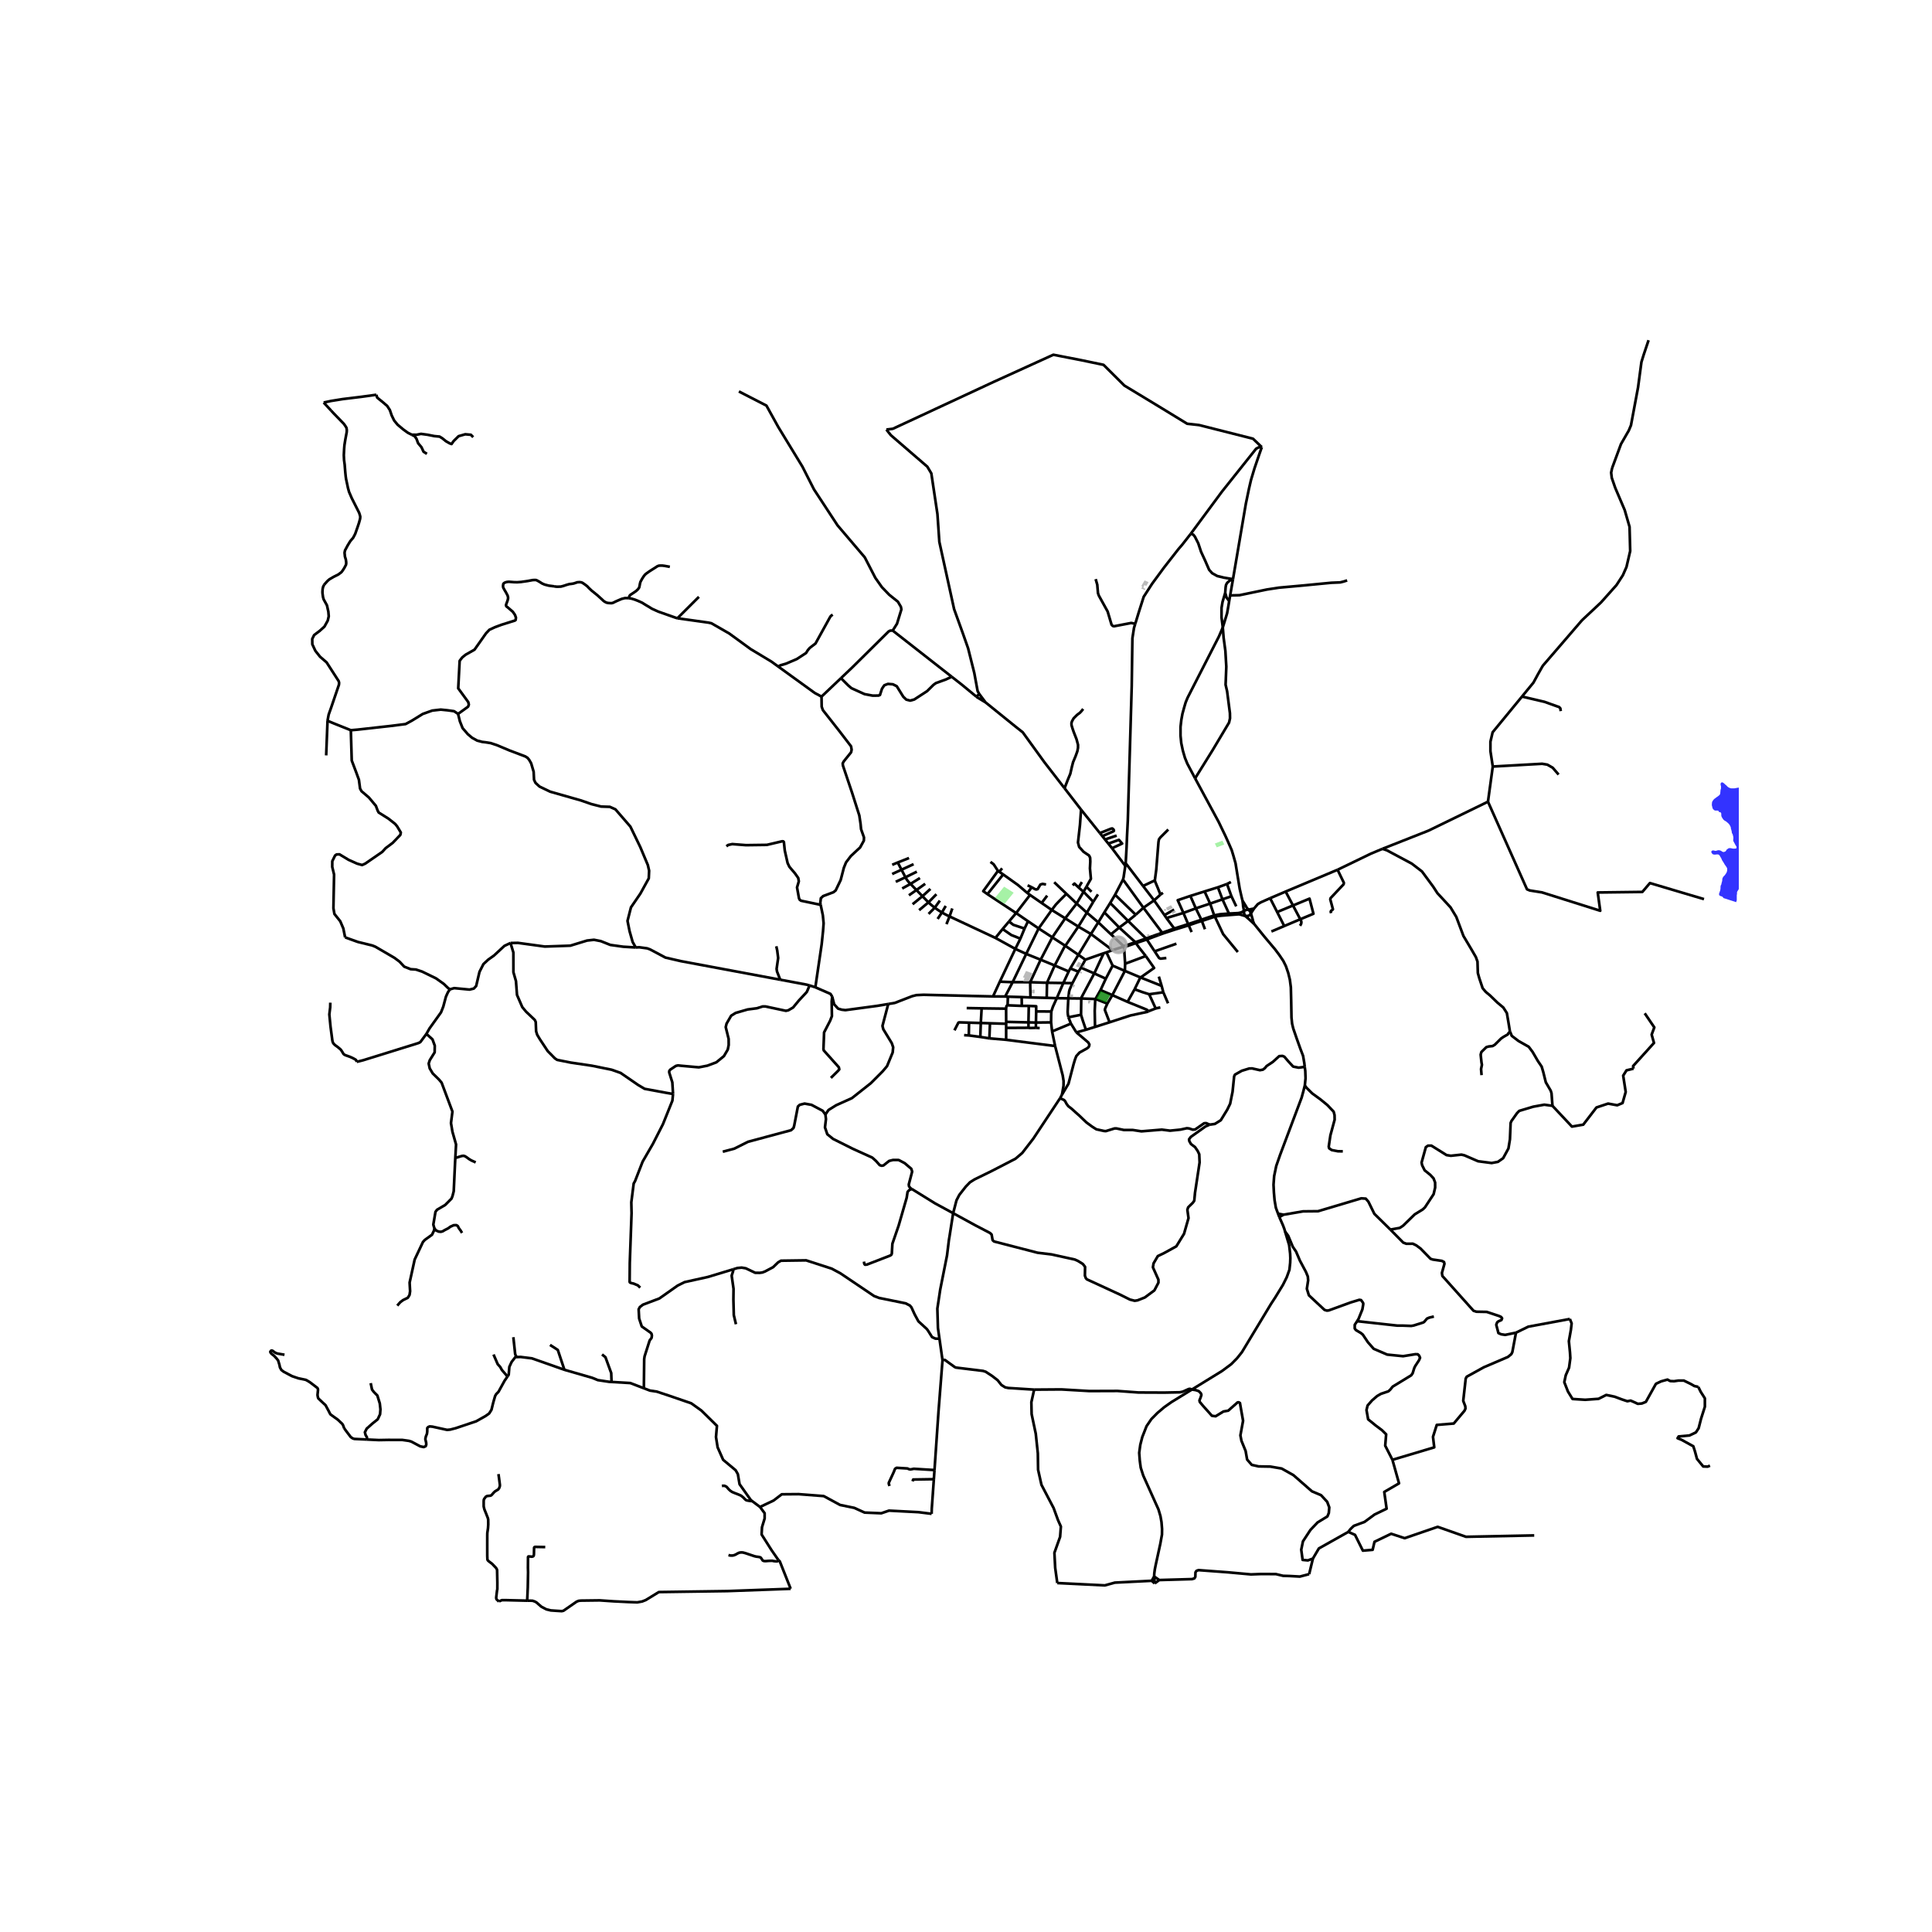 <svg xmlns="http://www.w3.org/2000/svg" xmlns:xlink="http://www.w3.org/1999/xlink" width="960" height="960" viewBox="0 0 720 720"><defs><style>*{stroke-linejoin:round;stroke-linecap:butt}</style></defs><g id="figure_1"><path id="patch_1" d="M0 720h720V0H0z" style="fill:#fff"/><g id="axes_1"><path id="patch_2" d="M90 609.892h558V117.308H90z" style="fill:#fff"/><g id="LineCollection_1"><path d="m476.286 452.289-.804-2.189-.483-2.813-.249-2.84-.146-2.941.234-3.2.776-3.77 1.435-4.128 6.576-17.5 1.45-3.858.6-2.18.6-2.388M486.236 397.598l.205 1.507.099 2.731-.264 2.646M500.43 429.07l-1.833-.03-2.283-.44-.966-.646-.167-.646.617-4.185 1.583-5.843-.034-1.703-.333-1.292-2.35-2.467-2.565-2.1-3.1-2.26-2.1-2.086-.623-.89M476.286 452.289l.475 1.248M476.286 452.289l2.064.393M392.082 384.383l7.03-2.914M392.082 384.383l1.128 5.433M392.082 384.383l-.374-3.368M374.966 387.5l-.005-4.428M374.966 387.5l-6.255-.533M393.21 389.816l-5.382-.678-12.862-1.638M374.973 380.82l8.3.193M374.973 380.82l-.025-4.916M374.973 380.82l.004.71M391.708 381.015l-5.642.063M391.797 376.956l-.053 1.319-.036 2.74M386.066 381.078l-2.793-.065M386.066 381.078l.085-4.152M386.066 381.078l-.025 1.97M374.977 381.53l-.016 1.542M374.977 381.53l-6.045-.181M365.516 381.246l3.416.103M365.516 381.246l.312-5.465M365.516 381.246l-4.39-.13M365.516 381.246l-.182 5.187M374.948 375.904l-9.12-.123M375.504 374.652l-.302.125-.152.287-.102.84M365.828 375.78l-5.576-.099M370.07 371.335l2.534-5.498M370.07 371.335l4.526.038M331.022 374.167l2.43-.407 6.502-2.517 1.525-.389 2.722-.127 18.298.446 7.572.162M374.596 371.373l2.788-5.342M374.596 371.373l1.01.065M372.604 365.837l5.779-12.212M372.604 365.837l4.78.194M380.791 374.858l-.044-3.278M380.791 374.858l2.609.014M380.791 374.858l-5.287-.206M383.4 374.872l-.127 6.141M386.151 376.926l.003-1.93-2.754-.124M386.151 376.926l5.646.03M393.83 371.996l-1.463 3.232-.57 1.728M383.92 366.042l-6.536-.011M383.92 366.042l6.27.208M383.92 366.042l3.903-8.387M383.92 366.042l.098 5.683M384.018 371.725l6.063.142M384.018 371.725l-3.271-.145M390.19 366.25l-.109 5.617M390.19 366.25l2.864-6.451M390.19 366.25l6.081.095M390.081 371.867l3.749.13M380.747 371.58l-5.14-.142M399.112 381.47l2.023 3.275M399.112 381.47l-.952-2.362M401.135 384.745l3.557-.983M395.774 407.947l2.419-4.074 1.925-7.364.495-1.633.486-1.286 1.212-1.34 2.852-1.585.471-.392.223-.362.134-.636-.4-.758-2.205-1.896-2.25-1.876M408.083 382.704l5.425-1.727M408.083 382.704l-3.39 1.058M408.274 372.299l-.125.542-.177 3.88.111 5.983M428.01 376.897l-.415.188-6.256 1.339-7.831 2.553" clip-path="url(#p369d1aaf0b)" style="fill:none;stroke:#000"/><path d="m412.682 374.006-.82 1.826-.11.561 1.756 4.584M395.774 407.947l.575-3.337.017-1.765-.338-2.119-2.818-10.91M408.274 372.299l4.408 1.707M408.274 372.299l-5.32-.187M410.14 368.974l-1.546 2.713-.32.612M399.667 366.396l-3.396-.051M399.667 366.396l2.223-4.273M398.125 372.051l.29-2.452.204-.826 1.048-2.377M393.83 371.996l2.441-5.651M393.83 371.996l4.295.055M398.16 379.108l4.71-.93M398.125 372.051l-.244 5.007.073.947.206 1.103M402.87 378.177l.084-6.065M404.692 383.762l-1.183-3.48-.64-2.105M402.954 372.112l-4.829-.06M407.803 362.767l-4.732 8.868-.117.477M410.14 368.974l4.393 1.882M410.14 368.974l1.966-4.249M414.533 370.856l5.667 2.507M414.533 370.856l4.68-9.035M414.533 370.856l-1.851 3.15M420.2 373.363l2.635-4.69M428.01 376.897l-.582-.594-7.228-2.94M382.443 355.486l-5.06 10.545M382.443 355.486l4.624-9.484M382.443 355.486l5.38 2.17M382.443 355.486l-4.06-1.86M387.823 357.655l4.34-8.336M387.823 357.655l5.23 2.144M383.118 343.317l-4.443-3.045M383.118 343.317l3.95 2.685M383.118 343.317l-1.3 2.733M387.067 346.002l4.889-6.884M387.067 346.002l5.097 3.317M392.164 349.319l4.812 3.134M392.164 349.319l4.81-7.085M378.675 340.272l5.185-6.75M378.675 340.272l-10.683-7.05M378.675 340.272l-2.647 3.133M404.467 357.648l-2.573-1.821M404.467 357.648l-1.61 2.987M404.467 357.648l6.832-2.392M398.27 362.036l.605-1.146M398.27 362.036l-5.216-2.237M396.271 366.345l1.214-2.618.785-1.69M396.976 352.453l-.308.439-3.614 6.907M402.858 360.635l4.945 2.132M402.858 360.635l-.968 1.488M398.875 360.89l3.02-5.063M398.875 360.89l3.015 1.233M401.894 355.827l4.667-7.751M401.894 355.827l-4.918-3.374M401.86 345.32l-4.642 6.862-.242.271M414.643 359.862l4.57 1.959M414.643 359.862l-2.537 4.863M414.643 359.862l-2.298-4.94M407.803 362.767l3.496-7.511M407.803 362.767l4.303 1.958M419.213 361.82l5.774 2.423M419.213 361.82l.081-2.653M419.294 359.167l7.707-2.878M419.294 359.167l-.392-6.27M418.438 352.873l.464.024M414.58 354.096l.456-.144 3.402-1.079M418.438 352.873l.33-.267M414.58 354.096l-8.019-6.02M414.58 354.096l-2.235.826M411.299 355.256l1.046-.334M391.956 339.118l5.018 3.116M391.956 339.118l-3.768-2.605M397.419 333.102l-2.542 2.55-1.391 1.452-1.53 2.014M401.86 345.32l4.701 2.756M401.86 345.32l-4.886-3.086M401.86 345.32l3.177-5.203M401.23 336.722l3.807 3.395M401.23 336.722l-3.811-3.62M401.23 336.722l-4.256 5.512M401.23 336.722l2.577-4.375M405.037 340.117l4.26 3.614M405.037 340.117l2.399-4.048M409.297 343.731l4.713 4.444M409.297 343.731l-2.736 4.345M409.297 343.731l2.264-3.713M414.01 348.175l3.106-2.497M418.768 352.606l-.67-.596-4.088-3.835M413.743 336.507l6.678 6.699M413.743 336.507l-2.182 3.51M413.743 336.507l1.817-3.063M420.421 343.206l6.664 6.537M420.421 343.206l2.824-2.307M420.421 343.206l-3.305 2.472M411.56 340.018l5.556 5.66M417.116 345.678l5.997 5.455M371.91 324.557l.462.314M369.112 321.205l1.187.878 1.61 2.474M367.992 333.221l-1.568-1.11 5.485-7.554M419.509 321.688l6.476 8.492M419.509 321.688l-.142 1.005M423.08 232.462l-.469 1.54-.6 3.885-.249 17.776-1.464 50.186-.278 5.486-.18 4.42-.331 5.933M418.511 327.775l7.614 10.517M418.511 327.775l-2.951 5.67M419.367 322.693l-.647 4.283-.209.799M397.419 333.102l-4.546-4.32M383.86 333.521l4.328 2.992M383.86 333.521l-.986-.714M367.992 333.221l5.86-7.344M373.852 325.877l-1.48-1.006M382.874 332.807l-3.534-3.012-5.488-3.918M423.34 351.462l-.227-.329M423.34 351.462l4.038-1.345M427.001 356.29l-2.694-3.415-.968-1.413" clip-path="url(#p369d1aaf0b)" style="fill:none;stroke:#000"/><path d="m418.902 352.897.92-.23 3.517-1.205M427.378 350.117l2.925 4.413M427.378 350.117l-.293-.374M427.378 350.117l2.513-.933M424.987 364.243l-2.152 4.43M424.987 364.243l7.92 3.165M427.001 356.29l3.1 4.436-4.615 3.266-.499.251M437.856 346.423l-.244-.386M437.856 346.423l5.14-1.585M433.332 347.907l1.505-.494 3.019-.99M426.125 338.292l6.98 9.303M426.125 338.292l3.97-2.753M426.125 338.292l-2.88 2.607M433.332 347.907l-.228-.312M433.332 347.907l-1.497.556M430.095 335.539l2.368-2.132M430.095 335.539l-4.11-5.36M430.095 335.539l3.866 5.493M434.71 342.132l-.749-1.1M434.71 342.132l2.902 3.905M434.71 342.132l6.317-1.914M450.979 336.745l-2.068-4.531M450.979 336.745l1.519 4.406M450.979 336.745l4.598-1.583M450.979 336.745l-5.335 1.775M447.899 343.22l-.182-.476M447.899 343.22l1.156 3.086M447.899 343.22l4.846-1.61M444.627 344.276l1.89-.651 1.382-.404M445.644 338.52l-2.034-4.636M445.644 338.52l2.073 4.224M445.644 338.52l-4.617 1.698M442.996 344.838l-.204-.454M442.996 344.838l1.087 2.524M442.996 344.838l1.63-.562M441.027 340.218l1.765 4.166M443.61 333.884l-4.705 1.593 2.122 4.74M486.236 397.598l-.17-1.5-.45-2.612-1.024-2.684-1.377-3.858-1.245-3.614-.439-1.807-.234-2.297-.103-5.77-.132-5.497-.366-2.852-.6-2.478-.879-2.569-.966-1.948-1.494-2.22-1.597-2.13-3.925-4.659-3.835-4.757M467.4 344.346l-.41-.974-.17-.77-.213-.722-.187-.69-.245-.8" clip-path="url(#p369d1aaf0b)" style="fill:none;stroke:#000"/><path d="m464.094 341.382 1.078.932 2.228 2.032M458.115 341l-.115-.54M458.115 341l3.304-.247.358-.009.326.06 1.442.418.549.16M452.745 341.61l1.13-.217 1.227-.145 3.013-.248M452.745 341.61l-.247-.46M461.299 354.79l-5.46-6.651-3.094-6.528M455.577 335.162 458 340.46M455.577 335.162l3.34-1.154M455.577 335.162l-1.693-4.487M445.383 290.068l8.803 16.295 2.492 5.169 1.098 2.439 1.245 2.852.685 2.267.736 2.6.805 4.955.754 4.572.65 2.85.388 1.555M463.039 335.622l.2 1.476.04.675.113.507.088.495.035.385.054.4M465.219 338.988l-.498-.605-.234-.335-.25-.478-.464-.747-.734-1.201M453.884 330.675l3.385-1.241M453.884 330.675l-4.973 1.539M448.911 332.214l-5.3 1.67M464.094 341.382l.397-.023.509-.017.432-.128.235-.147.155-.189.176-.244.177-.245" clip-path="url(#p369d1aaf0b)" style="fill:none;stroke:#000"/><path d="m463.569 339.56.044.44.022.404.094.283.138.286.227.409M375.607 371.438l-.103 3.214M455.701 233.822l-1.425 3.338-11.682 22.83-.73 1.76-.589 2.002-.606 2.23-.418 2.286-.303 2.646v3.22l.276 2.811.588 2.78.775 2.67.873 2.153 2.923 5.52" clip-path="url(#p369d1aaf0b)" style="fill:none;stroke:#000"/><path d="m455.701 233.822.307 3.879.65 4.832.35 5.919-.2 5.14-.067 1.571.567 2.468 1.049 8.136.033 1.924-.35 1.586-6.165 10.339-6.492 10.452M473.343 334.731l-3.456 1.536-1.147.673-1.395 1.646M467.345 338.586l-.718.146-.437.092-.442.085-.53.079M467.345 338.586l-1.17 1.803M465.219 338.988l-.726.121-.319.08-.342.135-.156.122-.107.114M466.175 340.39l-.141-.43-.186-.302-.187-.232-.442-.438M463.569 339.56l-1.028.461-.427.124-.705.136-3.41.178M458 340.46l-2.511.177-.795.073-1.252.23-.944.21M452.498 341.15l-4.78 1.594M447.717 342.744l-1.296.447-1.982.652M442.792 344.384l-5.18 1.653M442.792 344.384l1.647-.541M437.612 346.037l-2.869.991-1.639.567M433.104 347.595l-1.443.515M427.085 349.743l-.808.283-3.164 1.107M427.085 349.743l2.645-.944M423.113 351.133l-3.393 1.153-.952.32M418.768 352.606l.134.291M444.188 517.833l11.23-6.906 3.457-2.568 2.123-2.155 1.83-2.296 10.853-17.994 1.567-2.394 2.87-4.696 1.406-2.826 1.011-2.8.275-2.577.062-1.727-.071-1.657-.383-3.258-1.515-5.024M476.761 453.537l1.357 3.08.545 1.451.24.887" clip-path="url(#p369d1aaf0b)" style="fill:none;stroke:#000"/><path d="m505.76 492.365.533-.878 1.424-3.516.331-1.927-.013-.35-.18-.345-.626-.84-.641-.105-3.2.968-8.18 2.975-.712.079-.891-.267-5.817-5.431-.76-2.439.482-3.152-.125-1.429-.702-1.698-2.249-4.214-1.42-3.346-1.23-1.822-1.699-4.081-1.182-1.592M419.367 322.693l-4.948-6.583M402.884 301.731l-6.165-7.986M404.874 330.46l1.672-2.953-.352-3.885.127-2.543-.063-1.445-.4-.814-.256-.172-1.795-1.208-.967-1.098-.662-.705-.446-1.649.742-6.564.41-5.693" clip-path="url(#p369d1aaf0b)" style="fill:none;stroke:#000"/><path d="m409.895 310.472-1.605-2.002-.663-.826-4.344-5.415-.399-.498M403.807 332.347l1.067-1.887M403.807 332.347l3.629 3.722M401.98 330.745l.132.125 1.695 1.477M407.436 336.069l1.743-2.763M401.98 330.745l-1.56-1.462-.688.658M378.383 353.625l1.887-3.815M378.383 353.625l-7.414-4.089M370.969 349.536l2.68-3.316M370.969 349.536l-17.102-8.003M373.65 346.22l2.378-2.815M380.27 349.81l-3.419-1.37-3.202-2.22M380.27 349.81l1.548-3.76M432.906 367.408l.63 2.388M432.906 367.408l-1.042-3.463M348.021 551.25l-.774 10.944-.059 1.96M283.24 561.607l5.054-2.406 3.046-2.322 6.27-.052 9.374.722 6.094 3.304 5.273 1.084 3.867 1.755 6.21.258 2.871-.981 10.957.568 4.932.617M351.247 506.905l-1.133-7.985M385.398 517.874l-9.657-.614-1.15-.244-1.398-.879-1.397-1.763-2.116-1.636-2.332-1.521-1.003-.323-10.094-1.237-.442-.193-2.62-1.883-.966-.727-.366-.078-.61.13M348.262 547.843l.01-.151 1.482-21.674 1.493-19.113M395.063 409.263l-9.958 15.042-4.16 5.39-2.513 2.135-8.976 4.634-6.26 3.06-1.706 1.076-1.592 1.648-2.391 3.053-1.057 2.043-1.238 4.78M350.114 498.92l-.573-4.047-.214-7.207 1.067-7.08 2.537-12.736.709-5.803.217-1.263 1.355-8.66M450.79 419.135l-1.51.645-5.491 3.91-.66.89.088.665.615 1.09 1.524 1.162.99 1.446.577 1.213.135 3.05-1.707 11.28-.288 2.988-.513.735-1.757 1.716-.293.942.424 3.084-1.669 5.846-2.874 4.682-4.553 2.507-2.347 1.128-1.584 2.711-.241 1.475 2.05 4.581.015 1.123-1.52 2.895-3.557 2.631-2.7 1.068-1.077.162-1.755-.44-3.714-1.855-12.377-5.703-.38-.461-.331-.918.07-3.258-.836-1.076-1.795-1.118-1.202-.535-8.685-1.91-5.192-.626-16.218-4.199-.534-.477-.38-2.13-.587-.554-5.469-2.855-8.27-4.52" clip-path="url(#p369d1aaf0b)" style="fill:none;stroke:#000"/><path d="m339.778 443.085 8.74 5.409 6.694 3.63M395.063 409.263l.711-1.316M450.79 419.135l-1.055-.48-.285-.102-.711.053-3.354 2.323-.893.065-1.346-.45-.851-.086-2.42.525-3.848.385-3.052-.385-7.596.63-3.287-.504h-3.272l-2.703-.564-.755-.004-3.237.988-.68-.045-2.868-.626-1.493-.94-2.142-1.57-1.059-1-1.716-1.64-1.058-.93-1.666-1.514-1.318-1.02-.63-.826-.542-1.026-.403-.439-1.487-.69" clip-path="url(#p369d1aaf0b)" style="fill:none;stroke:#000"/><path d="m486.236 397.598-2.289.29-2.035-.409-1.85-2.005-1.403-1.659-.732-.303-1.208.081-2.347 2.132-2.365 1.575-.62.767-.753.568-1.099.188-2.916-.654-1.06.028-2.781.85-2.56 1.441-.29.657-.591 5.741-.898 4.445-1.067 2.194-2.418 3.948-2.206 1.38-1.959.282M429.213 589.113l-13.731.684-3.757 1.027-17.705-.874M385.398 517.874l-1.039 4.69.097 4.423 1.544 7.312.772 7.311.096 6.122 1.255 5.612 4.536 8.672 1.64 4.506 1.063 2.38-.29 3.826-2.123 5.951.29 5.611.781 5.66M429.213 589.113l1.092.988M429.213 589.113l.893-1.61M430.305 590.101l-.2-2.598M430.305 590.101l1.726-1.268M430.106 587.503l1.925 1.33M444.188 517.833l-7.633 4.693-2.636 1.858-2.548 2.155-2.292 2.315-1.8 2.645-.756 1.943-.82 2.077-.747 2.903-.41 3.006.22 2.916.351 2.62.938 2.941 4.361 9.706 1.3 2.88.749 2.523.387 2.209.205 2.552-.025 2.114-.617 3.42-1.706 7.821-.34 1.718-.2 1.48-.063 1.175M487.88 586.64l-3.46.9-3.854-.208-2.386-.07-2.7-.646-5.532-.023-3.749.139-8.651-.786-10.906-.808-.76.277-.367.554-.052 1.686-.368.578-.864.253-12.2.347M487.88 586.64l1.405-5.808M415.56 333.444l7.685 7.455M589.568 231.146l7.059-6.61 5.8-6.506 2.372-3.666 1.347-3.072 1.377-5.939-.234-9.01-1.816-6.275-3.52-8.256-1.29-3.718-.233-1.963.356-1.684M614.376 126.78l-1.845 5.5-.82 2.66-1.26 9.451-2.635 14.099-.82 1.962-2.9 5.035-3.31 8.96M567.201 259.584l4.265-5.19 1.782-3.285 1.718-3.014 14.602-16.95M556.316 285.666l-1.794 13.106M567.201 259.584l-10.941 13.314-.82 3.511v3.511l.876 5.746M580.843 288.662l-2.199-2.555-2-1.145-1.932-.324-18.396 1.028M515.206 316.326l17.152-6.77 22.164-10.784" clip-path="url(#p369d1aaf0b)" style="fill:none;stroke:#000"/><path d="m635.026 335.08-20.152-5.989-2.812 3.304-16.637.206.938 6.815-21.701-6.845-4.55-.72-1.049-.44-14.541-32.639M498.472 324.134l12.37-5.975 4.364-1.833" clip-path="url(#p369d1aaf0b)" style="fill:none;stroke:#000"/><path d="m562.775 384.468-.094-.24-.566-3.465-.55-3.215-1.317-2.07-2.199-1.836-2.8-2.702-1.549-1.292-1.166-1.38-1.25-3.744-.533-1.91-.133-4.258-.6-1.674-1.7-2.937-2.933-4.934-2.665-7.106-2.166-3.583-4.866-5.257-1.566-2.409-4.2-5.698-3.815-2.922-9.198-4.92-1.703-.59M443.787 198.893l11.582-15.658 12.759-16.02.973-.505 1.136-.072M330.324 160.086l2.406-.294 37.627-17.494 22.193-10.096 10.313 2.007 8.393 1.755 7.754 7.713 12.732 7.713 10.669 6.521 4.48.502 20.06 5.079 3.286 3.146" clip-path="url(#p369d1aaf0b)" style="fill:none;stroke:#000"/><path d="m459.497 215.838 4.787-28.073 1.183-5.696.744-3.195 1.302-4.348 1.896-5.546.828-2.342M364.95 258.64l-.614-1.076-1.25-6.78-2.296-9.163-1.996-5.679-3.226-8.93-5.5-25.068-.71-10.346-2.277-15.173-1.494-2.509-13.585-11.725-1.678-2.105M367.282 261.755l-2.331-3.116M396.719 293.745l-7.501-9.684-8.066-11.146-2.774-2.195-11.096-8.965M363.847 259.606l.333.275 3.102 1.874M303.853 367.938l5.642 2.453.64 1.013M331.022 374.167l-4.102.686-11.849 1.591-1.362-.154-1.373-.402-1.461-1.586-.74-2.898" clip-path="url(#p369d1aaf0b)" style="fill:none;stroke:#000"/><path d="m309.644 401.701 2.6-2.555.532-.616-.166-.793-5.615-6.27-.117-.499.2-5.213.033-.998 2.266-4.39.65-1.689-.083-5.462.192-1.812M303.853 367.938l-2.138-.695M305.84 337.204l.813 3.916.286 2.966-.222 2.981-.51 4.881-2.354 15.99M359.293 385.773l1.755.094M365.334 386.433l-4.286-.566M365.334 386.433l3.377.534M368.932 381.349l-.221 5.618M374.961 383.072l8.336-.047M387.467 383.143l-1.426-.094M167.652 368.7l1.611-.451 5.726.542 1.597-.387.864-.942 1.245-5.292 1.464-2.878 1.787-1.665 2.124-1.51 3.924-3.626 2.256-1.059M236.924 353.097l-4.671-.284-4.804-.67-3.56-1.42-2.533-.49-2.577.283-6.24 1.91-9.518.323-10.018-1.368-2.753.051" clip-path="url(#p369d1aaf0b)" style="fill:none;stroke:#000"/><path d="m250.823 407.688-2.417-.404-8.172-1.512-2.373-1.4-6.59-4.53-3.354-1.187-7.395-1.497-7.836-1.162-5.038-1.006-.82-.53-2.695-2.722-2.914-4.401-1.025-1.704-.403-1.307-.139-3.442-.337-.761-3.288-3.124-1.39-1.684-1.963-4.536-.389-5.15-.951-3.317-.015-7.343-1.07-3.537M238.595 479.868l-.883-.852-1.583-.66-.733-.162-.587-.195-.163-.246.057-7.142.665-18.474-.095-4.074.887-7.005.507-.893 2.819-7.256 3.845-6.65 3.742-7.343 3.515-8.762.235-2.466" clip-path="url(#p369d1aaf0b)" style="fill:none;stroke:#000"/><path d="m301.715 367.243-1.04 2.426-3.002 3.24-2.123 2.568-1.758 1.02-.908.205-7.63-1.626-1.047.003-2.122.672-3.466.448-4.466 1.29-1.685 1.046-1.698 2.942-.312 1.297 1.08 4.392.022 2.274-.337 1.69-1.434 2.453-2.843 2.319-3.324 1.243-3.2.62-6.525-.58-1.241-.137-.794.194-2.079 1.387-.38.508-.001.563 1.157 3.678.264 4.31M290.763 365.11l9.781 1.829 1.171.304M444.188 517.833l-.663-.242-.264.006-.341.079-2.126.958-1.072.23-5.787.114-9.673-.039-7.815-.57-10.45.037-10.494-.609-10.105.077M489.285 580.832l-1.89.686-1.944-.19-.518-3.804.648-3.12 2.764-4.222 2.677-2.815 3.67-2.244.519-1.294.172-2.054-.777-2.092-2.288-2.473-3.412-1.445-6.866-6.01-4.404-2.474-4.19-.723-4.403-.075-2.548-.571-1.728-1.978-.561-3.196-1.555-3.804-.388-2.017.993-5.44-1.166-6.62-.464-.275-.428.051-3.47 3.078-1.77.304-2.936 1.788-1.382-.19-3.368-3.766-1.151-1.383-.125-.58.44-1.106.292-.955-.19-.568-.778-.81-1.137-.385-1.435-.227M502.487 570.889l-10.984 6.167-2.218 3.776M608.775 398.244l-.168-.957 7.79-8.62-.878-3.098.996-2.685-3.573-5.265M578.554 412.102l7.264 7.743 4.218-.723 4.92-6.4 4.336-1.446 3.398.62 1.991-.827 1.172-4.13-.937-6.09 1.23-1.962 2.629-.643M502.487 570.889l2.49 1.11 2.929 5.883 3.632-.31.703-2.993 6.21-2.993 5.037 1.65 12.302-4.23 10.545 3.715 25.424-.516M578.554 412.102l-3.046-.413-4.1.74-5.23 1.563-.863.897-2.068 2.919-.285.706-.25 6.07-.56 3.417-1.97 3.617-1.942 1.366-2.353.44-5.043-.66-5.088-2.202-1.113-.263-3.957.424-1.603-.251-5.65-3.533-1.265.015-.802.566-1.586 5.731.214 1.005.927 1.884 2.12 1.712 1.195 1.287.588 1.547.017 1.876-.574 2.473-3.24 4.93-.801.747-3.012 1.86-4.34 4.224-1.21.8-3.507.64M564.964 496.65l-4.016.82-1.52-.227-1.01-.448-.806-3.088.337-.903.395-.335 1.186-.53.25-.632-.347-.51-.73-.345-4.636-1.545-3.874-.073-1.046-.34-11.614-12.98-.176-1.123.952-3.42-.175-.67-.806-.413-3.36-.492-.843-.283-3.742-3.832-1.604-1.18-1.267-.607-2.416.02-1.165-.44-4.774-4.838" clip-path="url(#p369d1aaf0b)" style="fill:none;stroke:#000"/><path d="m478.35 452.682 7.266-1.247 5.565-.052 16.139-4.8 1.655.116.981 1.123 2.226 4.542 5.975 5.872M562.775 384.468l.606 1.552 2.52 1.93 3.812 2.152 1.433 1.909 1.966 3.377 1.433 2.129.633 2.187.9 3.642 1.833 3.127.3.998.343 4.63M476.761 453.537l1.59-.855M518.919 544.028l2.46 8.773-5.506 3.2.878 6.244-4.481 2.168-3.75 2.76-3.983 1.471-.879.826-.497.516-.674.903" clip-path="url(#p369d1aaf0b)" style="fill:none;stroke:#000"/><path d="m505.76 492.365-.884 1.344-.008 1.382.445.596 1.831 1.08.722.589 1.927 2.869 2.144 2.438 5.034 2.154 5.917.593 4.55-.735.898.013.527.49.351.826-.393.927-1.393 2.131-.366.735-.614 1.984-.533.758-6.908 4.213-.944 1.167-.659.594-2.762.923-1.42.825-1.912 1.638-1.649 1.9-.41 1.688.611 3.451 2.837 2.316 2.283 1.707 1.593 1.57-.35 4.233 2.694 5.264" clip-path="url(#p369d1aaf0b)" style="fill:none;stroke:#000"/><path d="m564.964 496.65-1.36 7.233-.392.778-1.248 1.028-9 3.854-6.375 3.525-.36.698-.927 8.29.766 2.01.071.87-.374.81-4 4.76-6.326.516-1.406 4.439.469 3.922-15.583 4.645M585.039 491.54l-15.475 2.868-4.6 2.241M122.061 268.607l-.505 12.904M120.832 217.911l-.4.72-.201.903-.066 1.085.04.638.117.833.066.468.242.826 1.218 2.209.52 2.358.148 1.723-.367 1.595-1.237 2.246-1.743 1.575-2.101 1.58-.704 1.447.03 1.988 1.132 2.439 1.745 2.198 2.439 2.1 4.525 7.018.14.619-.065.717-2.91 8.544-.914 2.569-.425 2.298" clip-path="url(#p369d1aaf0b)" style="fill:none;stroke:#000"/><path d="m130.746 272.13-5.997-2.4-.725-.297-1.963-.826M170.713 266.05l-1.494-1.006-2.416-.336-2.548-.258-3.164.361-3.53 1.253-4.071 2.504-2.328 1.265-5.493.697-12.507 1.394-2.416.207" clip-path="url(#p369d1aaf0b)" style="fill:none;stroke:#000"/><path d="m128.615 349.329-.666-3.318-1.143-2.684-2.175-2.717-.375-2.152.243-12.555-.68-2.833.015-2.13 1.04-2.123.549-.387 1.084-.052 3.386 2.043 3.211 1.442 1.853.504 1.15-.517 6.333-4.362 1.262-1.388 2.62-1.968 2.87-2.988.183-.89-1.37-2.292-.717-.884-2.524-1.995-3.649-2.29-.381-.736-.659-1.755-2.6-3.098-2.753-2.356-.534-.98-.432-3.286-1.018-2.788-1.655-4.375-.337-11.288M236.924 353.097l-1.152-2.034-1.154-4.066-.76-3.812 1.285-5.037 3.518-5.146 3.12-5.668.127-2.86-.478-2.104-2.801-6.666-3.696-7.651-5.58-6.441-2.08-.93-3.237-.103-3.573-.903-3.961-1.379-11.475-3.268-3.97-1.91-1.478-1.356-.557-1.174-.144-2.97-.928-3.151-.759-1.327-.63-.742-.79-.497-5.843-2.207-4.76-2-2.285-.763-1.874-.297-1.333-.154-1.831-.478-1.918-1.059-1.597-1.355-1.933-2.246-1.01-2.556-.674-2.736M206.499 218.508l-2.003-.261-1.475-.375-.978-.42-.985-.622-.593-.343-.539-.27-.252-.065-.443-.01-.758.042-1.83.342-2.432.35-1.494.109-1.17-.032-1.872-.143-.633.045-.58.136-.468.207-.402.329-.066.326-.066.539.073.574.506.93.468.78.615 1.156.161.465.074.503-.045.426-.168.607-.377 1.049-.165.458-.022.294.11.332.476.345 1.955 1.692.791 1.142.366 1.026-.11.872-.241.206-5.053 1.588-2.358.878-2.123.974-1.296 1.375-4.262 6.054-3.31 1.872-1.274 1.033-.952 1.252-.531 10.251 3.738 5.123.22.942-.293.775-3.72 2.685M290.763 365.11l-37.014-6.919-5.767-1.332-5.72-3.043-1.09-.396-2.93-.4-1.318.077M167.652 368.7l-.707-.526-1.567-1.506-2.866-2.046-5.214-2.542-2.3-.762-1.962-.128-2.387-.943-1.772-1.884-1.89-1.407-7.058-4.117-1.26-.503-5.341-1.31-4.713-1.697M158.909 385.298l1.171-2.052 4.277-5.976.835-2.116.996-3.717.717-1.6.747-1.136M132.933 395.719l2.412-.6 20.591-6.401.718-.362 2.255-3.058" clip-path="url(#p369d1aaf0b)" style="fill:none;stroke:#000"/><path d="m169.698 431.272.258-4.77-1.348-4.75-.539-3.23.54-4.274-4.032-10.767-.997-1.187-2.328-2.271-1.106-1.865-.388-1.8.41-1.265 1.816-2.916.045-2.478-.85-2.35-2.27-2.051M148.042 486.572l1.113-1.265 1.01-.774 1.831-.903.63-1.058.205-1.368-.179-3.215 1.887-8.597 3.081-6.537.689-.761 2.694-1.949.762-1.613.117-.748M169.698 431.272l-.12 2.213-.485 10.45-.46 1.81-.38.954-2.33 2.349-3.045 1.793-.586.775-.806 4.748.396 1.42" clip-path="url(#p369d1aaf0b)" style="fill:none;stroke:#000"/><path d="m172.18 459.484-.518-.897-.683-.91-.365-.764-.577-.348-.973.04-1.246.563-.79.589-1.383.71-.658.4-.68.189-.814-.072-.948-.41-.663-.79M306.16 259.608l7.239-6.874M305.84 337.204l-.142-.684.213-1.776.85-.8 3.859-1.445.812-.665 1.867-3.892 1.185-4.55.807-2.006 1.803-2.371 3.44-3.192 1.399-2.55.044-1.193L320.89 309l-.168-1.88-.48-3.212-2.696-8.467-3.401-10.11-.098-.847.41-.754 2.725-3.384.196-.962-.222-1.261-4.49-5.851-6.006-7.634-.445-1.283-.055-3.748" clip-path="url(#p369d1aaf0b)" style="fill:none;stroke:#000"/><path d="m290.025 248.4 13.596 9.843 2.539 1.365M332.682 234.993l22 17.22M313.399 252.734l4.191-3.98 13.591-13.445.623-.303.878-.013M275.364 145.881l10.262 5.269 4.397 7.952 9.022 14.812 4.285 8.45 8.795 13.42 10.15 11.928 3.946 7.653 2.418 3.433 2.75 2.85 3.232 2.585 1.116 1.91.184.968-1.633 5.332-1.606 2.55M252.448 230.41l8.016-7.99M234.39 222.93l.289.048.627.106.813.232.549.181 1.23.484 1.42.646 1.385.865 1.303.768.974.607 2.35 1.064 6.306 2.221.812.258M290.025 248.4l-2.56-1.854-7.683-4.621-8.046-5.86-6.63-3.801-1.095-.234-11.563-1.62M120.623 150.014l2.75 2.97M140.25 147.115l-5.66.775-6.89.84-4.335.696-2.742.588M283.24 561.607l-2.954-2.21M290.101 581.404l-2.609-3.765-3.666-5.787.146-2.707.988-3.253v-1.965l-1.72-2.32M227.907 515.014l6.988.406 5.06 1.945M280.286 559.396l-.446-.334-4.226-5.943-.64-3.76-.818-1.442-4.66-3.885-2.063-4.669-.604-3.823.355-4.168-5.798-5.704-3.77-2.695-8.11-2.789-4.738-1.573-2.529-.378-2.284-.868M273.243 473.027l-9.399 2.852-8.718 1.932-2.586 1.288-6.808 4.797-6.123 2.321-1.148.882-.454.832.187 3.454.977 2.948 3.336 2.351.312.4.125.653-.117.863-.72.95-1.887 5.925-.147 1.007-.118 10.883M192.651 505.741l1.364-.046 4.217.524 12.105 4.262M227.907 515.014l-.9-.052-4.217-.634-2.01-.83-10.443-3.017" clip-path="url(#p369d1aaf0b)" style="fill:none;stroke:#000"/><path d="m204.972 501.216 1.45.913 1.452.954 2.463 7.398M136.754 536.465l-4.734-.224-.622-.226-.688-.472-1.4-1.844-1.01-1.361M106.025 504.881l-2.6-.445-.798-.29-.461-.316-.608-.458-.395-.078-.147.071-.285.381.08.303.352.458 1.01.787.886.961.593.756.49 1.632.184.935.52.961.857.658 3.112 1.646 2.306.793 2.856.6.791.438.79.497 2.718 2.071.183.355.051.42-.19 1.864.154.838.168.445 1.464 1.394 1.208 1.11 1.202 2.225.453.91.242.342 2.717 1.955 1.625 1.548.25.393.497 1.297M428.263 370.527l-2.56-.817-2.868-1.037M428.263 370.527l2.427 5.3M428.263 370.527l5.274-.73M433.537 369.796l1.76 4.113M430.303 354.53l8.112-2.845M434.67 357.026l-2.175.235-.542-.24-1.65-2.491M425.985 330.18l4.389-2.077M435.386 309.144l-2.93 2.917-.556.748-.175 1.033-.82 10.248-.531 4.013M432.463 333.407l-.944-2.399-.962-2.296-.183-.609M382.958 329.937l1.554.72M384.512 330.657l1.18.693.482.129.542-.142 1.01-1.69.791-.246 1.318.232M382.874 332.807l1.638-2.15M373.477 323.606l-1.105 1.265M414.419 316.11l-1.376-1.716M413.043 314.394l3.948-1.404 1.2 1.383-3.772 1.737M411.801 312.847l-.985-1.228M411.801 312.847l1.242 1.547M411.801 312.847l4.347-1.447M410.816 311.62l-.92-1.148M409.895 310.472l4.167-1.655.43-.073.276.162.325.39.041.322-.185.177-4.133 1.824M290.101 581.404l.5.46 4.057 10.226M196.46 596.524l1.955.013.864.29.622.335 1.845 1.606 1.89.994 1.633.393 1.764.123 2.285.142.674-.142 4.877-3.38.76-.31.82-.09 7.03-.09 5.288.36 5.624.272 3.12.103 1.8-.323 1.348-.528 4.862-2.98 25.483-.362 23.654-.86M459.497 215.838l-1.052 6.048M443.787 198.893l.91.343.598.749 1.242 2.441 1.07 3.218 1.511 3.273 1.48 3.413 1.148 1.29 1.904 1.054 2.424.583 3.423.58M459.497 215.838l-1.24.551-.944.848-.321.566-.09.208-.146.824-.156 2.093M423.08 232.462l1.333-4.372 1.815-5.693 3.15-4.88 4.393-5.977 5.375-6.88 1.396-1.621 3.245-4.146M456.6 220.928l-.998 3.393-.374 2.245v3.534l.473 3.722M456.6 220.928l.517 1.806.963 1.251M458.08 223.985l.365-2.1M455.701 233.822l1.613-5.301.52-3.006.246-1.53M273.243 473.027l1.563-.475 1.594-.151 1.534.261 3.51 1.671 1.657.017 1.017-.134.98-.376 3.026-1.604 1.86-1.794 1.066-.614 9.366-.133 9.54 3.092 3.212 1.726 12.578 8.48 1.866.712 9.895 2.013 1.577.808.588.699 1.168 2.559 1.413 2.62 3.149 2.883.392.526 1.556 2.481 1.242.573 1.522.053M481.863 337.445l-5.905 2.442M481.863 337.445l-2.74-5.183M481.863 337.445l2.713 5.134M484.576 342.579l4.906-2.053-1.465-5.627-6.154 2.546M475.958 339.887l2.647 5.219M475.958 339.887l-2.615-5.156M478.605 345.106l5.97-2.527M478.605 345.106l-4.794 2.029M479.124 332.262l-5.781 2.47M479.124 332.262l19.348-8.128M484.459 344.992l.38-.555.153-.634-.091-.643-.325-.581M496.064 340.31l-.15-.559.167-.352.45-.294.216-.25-1-3.715.15-.47 4.833-5.124.1-.543-2.358-4.869M457.27 329.434l1.457-.73M457.27 329.434l1.647 4.574M460.709 337.773l-1.792-3.765M433.961 341.032l3.612-2.054M433.399 332.709l-.936.698M406.778 332.346l-1.904-1.886M401.98 330.745l1.202-2.038M388.188 336.513l2.074-2.74M376.028 343.405l1.603 1.246 4.187 1.399M383.297 383.025l-.024-2.012M386.041 383.049l-2.299.063-.445-.087M361.126 381.116l-.078 4.751M355.69 383.982l1.487-2.895.355-.078 3.594.107M432.428 375.434l-1.738.393M430.69 375.827l-1.975.75-.706.32M364.95 258.64l-1.103.966M444.627 344.276l-.188-.433M431.835 348.463l-.174-.353M431.835 348.463l-1.944.721M431.66 348.11l-1.93.689M429.89 349.184l-.16-.385" clip-path="url(#p369d1aaf0b)" style="fill:none;stroke:#000"/><path d="m408.32 215.817.6 2.086.266 3.143.333.94 3.266 5.904 1.467 4.935.45.447.466.118 6.398-1.226 1.515.298M321.974 470.163l.117.823.266.337.7-.044 8.681-3.362.45-.308.167-.426.217-3.685 2.332-6.768 2.983-10.336.35-2.231.65-.69.89-.388" clip-path="url(#p369d1aaf0b)" style="fill:none;stroke:#000"/><path d="m307.611 415.356.2 1.704-.367 3.083.867 2.555 2.133 1.732 7.398 3.7 7.215 3.274 1.383 1.233 1.4 1.586.75.22.65-.117 2.099-1.674 1.466-.367 2.1.014 2.199 1.146 2.5 2.114.332 1.057-1.266 4.815.1.705.567.676.44.273M505.76 492.365l15.056 1.659 1.852-.013 3.244.122.937-.161 3.479-1.09.41-.233 1.05-1.242.876-.375 1.708-.403M274.27 493.506l-.8-3.391-.15-5.8.05-4.007-.7-4.903.533-1.66.04-.718M310.327 229.065l-.666.455-.4.603-1.65 2.995-3.699 6.698-2.116 1.63-.7.793-.7 1.116-3.432 2.247-4.049 1.733-2.042.595-.848.47M290.763 365.11l-1.18-3.024-.167-.998.583-4.082-.35-2.761-.35-1.601M552.134 400.674l-.183-2.276.316-1.571-.166-.97-.3-2.818.266-.984 1.866-1.821.917-.25 1.4-.154.816-.477 2.366-2.342.875-.594 1.59-.911.368-.624.51-.414M567.201 259.584l8.377 1.968 4.632 1.66.8.264.483.499.15 1.043M307.611 415.356l-1.033-1.41-4.149-2.201-2.582-.47-1.8.455-.7.646-1.366 7.091-.267.91-.9.823-16.063 4.316-5.098 2.555-4.3 1.146M331.022 374.167l-2.15 8.153.3 1.233 3.166 5.198.517 1.527-.184 1.953-2.099 5.095-1.666 1.967-4.366 4.376-7.065 5.58-5.865 2.642-2.866 1.791-1.133 1.674M354.682 252.212l-2.198 1.012-3.717 1.352-.882.646-2.366 2.335-4.783 3.113-1.533.427-1.45-.368-1.132-1.086-2.433-3.922-1.45-.705-1.816-.146-1.366.513-.867 1.293-.75 2.32-.533.22-2.166.03-3.05-.573-4.865-2.203-1.183-.998-2.743-2.738M363.847 259.606l-5.364-4.42-3.8-2.974M305.84 337.204l-7.319-1.535-.55-.411-.224-.565-.717-3.973.667-2.275-.217-1.249-1.2-1.703-2.099-2.467-.666-1.395-1.05-4.656-.334-3.186-.216-.232-.38-.047-5.752 1.35-7.764.103-5.132-.396-1.5.323-.683.5M396.719 293.745l1.215-3.13.937-2.253.586-2.562.447-1.749.952-2.291.644-1.794.242-1.265.007-1.123-.549-2.078-1.076-2.763-.461-1.349-.344-1.174-.015-.794.234-.69.586-1.046 1.252-1.253 1.07-.8.636-.684.586-.748M153.446 161.998l-1.431-.708-1.746-1.262-2.094-1.754-1.292-1.57-.908-1.877-.698-2.032-.978-1.508-1.536-1.323-2.2-1.785-.312-1.064M123.373 152.983l.995 1.075 3.8 3.922.638.929.314.536.125.794-.022.723-.535 2.886-.322 2.02-.117 1.433-.117 2.311.084 1.785.231 1.733.216 2.72.172 1.696.139.974.326 1.527.359 1.717.42 1.54.99 2.298 1.544 3.056 1.238 2.456.27.858.147.614-.073.768-.402 1.478-.491 1.478-.915 2.608-.308.613-.51.94-.497.573-.538.633-.956 1.566-1 1.871-.175.884.146 1.414.337 1.123.117.84.022.58-.095.536-.63 1.188-.285.455-.344.526-.429.568-1.182.885-1.725.858-1.604.942-.633.542-.604.659-.59.668-.072.13M206.499 218.508l.798.13.71.006 1.018-.04 1.01-.264.96-.33 1.151-.334.844-.094.773-.126.827-.265.51-.184.896-.067.655.09.44.184.765.513.965.73.62.651.952.917 2.205 1.784 1.731 1.563.612.59.527.349.545.267.51.12.33.035.442.03.604.025.568-.132.802-.406.538-.25 1.841-.79 1.249-.32.9.014.594.025M249.636 211.24l-1.918-.349-.828-.11-.849-.012-.571.064-.55.226-.701.469-2.045 1.287-1.361.961-.425.375-.462.568-.644 1.013-.593 1.091-.169.588-.197 1.071-.117.465-.447.652-.681.639-.922.645-.974.626-.367.271-.198.278-.139.33-.087.541M185.956 596.865l-.883-.825-.117-.27-.037-.414.293-2.457.131-.697.008-2.393-.095-4.612-.088-.374-.315-.514-1.428-1.499-1.15-.87-.453-.401-.176-.335-.059-1.348-.007-4.122.007-3.594.022-.87.256-1.742.095-1.439-.029-1.831-.139-.568-.63-1.607-.651-1.606-.256-1.09v-2l.05-.484.162-.341.549-.743.209-.138.275-.148 1.259-.139.249-.097.197-.141.843-.949.453-.426 1.158-.697.366-.502.263-.762.008-.49-.322-2.49-.206-1.497M196.46 596.524l-7.923-.194h-1.48l-.864.361-.237.174M354.892 338.552l-1.025 2.981M352.724 344.411l1.143-2.878M352.446 337.61l-1.42 2.439M349.43 342.462l1.596-2.413M350.264 335.622l-1.902 2.641M348.362 338.263l-2.301 2.34M346.002 336.293l.926.83.967.791.467.349M351.026 340.049l-1.08-.67-1.044-.712-.54-.404M348.975 333.247l-2.973 3.046M342.531 339.197l3.471-2.904M346.75 331.272l-2.978 2.72M343.772 333.992l-3.672 2.998M343.772 333.992l-2.234-2.306M343.772 333.992l2.23 2.301M344.801 329.362l-3.263 2.324M341.538 331.686l-2.815 1.974M341.538 331.686l-2.214-2.285M342.839 327.22l-3.515 2.181M336.22 331.117l3.104-1.716M341.682 324.845l-4.247 2.09M333.818 328.626l3.617-1.69M335.97 324.122l4.496-2.065M335.97 324.122l-3.485 1.6M335.97 324.122l-1.406-2.698M335.97 324.122l1.465 2.814M338.768 319.76l-4.204 1.664M332.5 322.29l2.064-.866M339.324 329.401l-.483-.468-.44-.5-.361-.479-.323-.5-.282-.518M353.867 341.533l-.968-.463-.948-.495-.925-.526M632.897 516.844l-1.434-.301-1.366-.783-2.595-1.263h-1.981l-1.64.24-1.434-.06-1.025-.54-2.39.66-1.912.903-3.757 6.74-1.503.602-1.503.12-1.161-.541-1.503-.662-1.229.24-1.98-.661-2.733-1.023-3.142-.662-2.869 1.444-4.986.361-4.713-.3-1.707-2.77-1.367-3.49.547-2.587 1.23-2.828.477-3.55-.136-2.167-.41-4.152.751-4.213.274-2.407-.661-1.654M637.27 546.21l-.89.36-1.638-.06-2.322-2.828-.752-2.768-.615-1.925-4.371-2.407-1.503-.602.41-.662 4.03-.361 2.39-1.144 1.025-1.564.888-3.49 1.435-4.513v-3.13l-1.571-2.467-.889-1.805M458.445 221.886l3.482-.072 10.23-2.123 4.503-.69 8.956-.807 10.544-1.02 3.303-.136 1.157-.284 1.427-.452M224.353 504.764l1.277 1.018 2.157 5.917.12 3.315M348.262 547.843l-7.705-.47-.806.162-.53.081-.53-.122-.502-.24-4.059-.247-.575.366-.507 1.278-1.82 3.937v.385l.277.812M348.021 551.25l.24-3.407M340.073 552.04l.254-.67 7.694-.12M271.48 579.533l.63.155.65.017.36-.017.512-.13.528-.218.68-.4.638-.29.417-.078.359-.032.593.032.945.245 1.428.484 1.926.645.703.167.52.059.644.103.344.116.198.136.44.651.233.36.235.136.322.078.461.039 1.106-.09 1.069-.04.461.013.535.117.783.07h.44l.19-.077.14-.142.131-.238M269.026 553.775l.491-.077.433.006.424.161.432.249.594.707.358.373.425.38.68.452 1.103.456.948.363.833.344.39.179.322.24.684.58.415.47.483.4.41.13.827.135.579.077.43-.004M189.132 512.982l.443-.643.248-2.95.844-1.836 1.389-1.792.595-.02M191.312 498.334l.668 6.21.254.771.417.426M176.348 162.921l-.872-.893-2.095-.184-2.479.708-1.85 1.816-.768 1.107-.699-.245-1.396-.8-1.327-1.078-1.047-.646-1.955-.185-2.479-.493-2.478-.338-1.676.338-1.78-.03" clip-path="url(#p369d1aaf0b)" style="fill:none;stroke:#000"/><path d="m159.102 169.138-1.257-.785-.768-1.677-1.257-1.508-.61-1.647-.664-.954-1.1-.57M189.132 512.982l-1.095 1.586-2.273 4.129-.874.894-.381.696-.682 2.372-.68 2.75-.85 1.342-1.26.906-3.568 2.015-7.664 2.576-2.036.522-1.17.104-5.457-1.2-1.003-.09-.578.232-.33.38-.007 1.29-.117.865-.41 1.02-.19.928.307 1.329.044.697-.198.613-.74.342-1.331-.283-3.267-1.743-.901-.278-2.439-.348-5.22-.019-3.588.064-4.42-.208" clip-path="url(#p369d1aaf0b)" style="fill:none;stroke:#000"/><path d="m138.15 515.45.489 2.399.698.923 1.292 1.292.908 2.952.244 2.215-.14 1.815-.872 1.876-2.095 1.692-2.025 1.814-.663 1.323.244 1.015.524.892v.807M183.919 504.788l1.566 3.612.922 1.014.644 1.157 2.08 2.41M177.28 433.193l-1.606-.723-.872-.523-.996-.738-.593-.354-.559-.123-.628.093-1.781.553-.547-.106M123.094 373.662l-.037 1.717-.323 2.666.44 4.517.674 5.117.11.516.22.557.249.288.461.458.952.684.96.807.3.31.614.961.198.387.308.323.439.245 1.89.678 1.054.49.796.448.229.146.132.193.173.549M196.46 596.524l.072-1.445.154-3.458.074-3.928.036-1.78-.051-1.64.03-3.953.043-.194.074-.064.175-.032.513.045.644.051.344-.077.12-.063.1-.085.087-.125.045-.14.051-.256.015-.26.05-2.248.009-.103.041-.097.07-.084.102-.067.12-.038.127-.005 3.695.071" clip-path="url(#p369d1aaf0b)" style="fill:none;stroke:#000"/></g><path id="PatchCollection_1" d="m642.261 334.667-.124-.213-.184-.226-.248-.129-.557-.194-.264-.142-.22-.193-.014-.258v-.259l.06-.258.13-.258.06-.258.117-.284.131-.568.03-.258v-.258l.014-.284.015-.27.029-.285.278-.542.03-.27.058-.247.147-.502.058-.259.03-.297v-.258l.058-.31.117-.27.117-.233.19-.27.41-.401.308-.413.161-.258.176-.233.103-.258.131-.4.06-.258v-.568l-.015-.271-.161-.27-.133-.246-.322-.465-.16-.206-.22-.336-.264-.478-.161-.245-.132-.232-.175-.233-.133-.232-.116-.232-.088-.245-.118-.246-.131-.245-.147-.22-.366-.631-.22-.22-.263-.142-.279-.013h-.292l-.279.026-.307.052-.293-.014-.278-.038-.279-.077-.234-.207-.176-.232-.132-.246-.058-.245.088-.245.234-.207.293-.051h.308l.293.09.322.064.322-.025.322-.117.352-.09.307-.013.322.065.337.09.278.168.278.18.382.181.307-.025.307-.103.322-.169.176-.257.118-.259.22-.193.233-.155.264-.207.293-.09h.308l.307.013.308.077.322.065.308.039h.322l.644-.052.22-.206v-.272l-.03-.257-.16-.22-.147-.233-.132-.232-.117-.245-.424-.762-.147-.297-.088-.296v-.271l.059-.259v-.593l-.015-.245-.088-.245-.117-.568-.147-.284-.146-.246-.073-.27v-.26l-.22-.864-.088-.245-.044-.284-.015-.258-.322-.684-.16-.258-.22-.284-.25-.271-.834-.71-.264-.13-.234-.141-.234-.168-.235-.232-.175-.22-.147-.245-.176-.258-.132-.245-.117-.323-.044-.297v-.426l-.014-.258-.103-.245-.19-.207-.279-.052-.292-.038-.073-.271-.191-.207-.278-.064h-.894l-.263-.116-.22-.168-.19-.194-.176-.22-.102-.245-.118-.542-.087-.245-.044-.323v-.258l.03-.27.014-.31.058-.272.103-.27.351-.517.19-.22.22-.219.293-.18.264-.233.293-.194.79-.58.25-.233.175-.232.073-.245.118-1.123.014-.258.176-.543v-.826l-.059-.245-.088-.271v-.258l.015-.284.117-.232.25-.168h.307l.292.129.44.374.454.413.263.207.455.477.263.194.293.168.279.116.337.116.322.039h.76l.294-.013.307-.052.308-.064 1.113-.194.38-.129.323-.129.747-.246.337-.128.293-.04.278-.115.293-.065.307.026.337.077.352.13.322.09h.66l.365-.013.352-.026.337-.064.292-.04h.66l.307.065.25.181.219.207.337.477.19.245.278.775.205.258.235.246.278.193.322.18.396.169.526.116.25-.194.527-.361.293-.052h.351l.66.077.321.104.264.155.307.22.191.244.22.194.19.22.454.696.16.31.118.271.161.232.161.323.162.271.146.349.337.58.41.788.22.684.073.258.044.258.117.568.044.284.102.336.03.129.088.271.073.297.132.322.073.297.058.426.25.826.292.852v.581l-.073.284-.176.206-.263.181-.205.207-.279.245-.249.194-.556.27-.293.182-.82.206-.102-.258-.074-.259-.102-.27-.264-.478-.307-.465-.381-.451-.205-.194-.234-.142-.264-.129-.25-.142-.292.013-.293.051-.278.065-.19.206-.162.233-.175.22-.118.245-.131.245-.088.245-.161.232-.41.49-.264.168-.264.117-.278.103-.982.245-.277.116-.264.168-.205.194-.278.129-.235.168-.234.18-.454.427-.22.18-.57.297-.719.232-.395.104-.322.05-.337.027-.688.142-.293.09-.25.116-.146.22.015.258.132.284.22.258.263.503.147.246.16.335.132.31.191.374.102.259.088.348.044.284.088.297.102.296.147.31.146.285.147.232.205.31.25.348.262.284.206.27.204.233.176.22.19.27.044.272-.087.258-.22.168-.205.18-.322.84-.249.49-.22.194-.249.128-.263.169-.162.245-.029.284.015.284.117.245.264.167.043.259-.131.232-.088.349.044.258.161.245.176.232.22.245.248.259.22.258v.297l-.234.154-.293-.012-.6-.065-.323.039-.263.142-.279.103-.337.077-.278.142-.688.684-.25.168-.512.233-.307.129-.235.155-.175.206-.147.245-.38.517v.27l.058.272.146.245v.258l-.146.258-.073.348.058.259.045.258.014.27-.117.62-.088.259-.117.245-.161.27-.293.453-.118.27v.555l-.028.272-.06.27v1.77l-.028.296-.133.284-.028.283z" clip-path="url(#p369d1aaf0b)" style="fill:#00f;fill-opacity:.8"/><path id="PatchCollection_2" d="m410.109 369.348 3.66 1.506-1.505 2.797-3.723-1.505z" clip-path="url(#p369d1aaf0b)" style="fill:green;fill-opacity:.8"/><g id="PatchCollection_3"><path d="m452.742 314.35.699 1.433 2.815-1.067-.699-1.433zM370.819 334.58l3.558 2.258 3.39-4.15-3.557-2.258z" clip-path="url(#p369d1aaf0b)" style="fill:#90ee90;fill-opacity:.8"/></g><g id="PatchCollection_4"><path d="m437.01 340.635 1.286-.722-.542-.75-1.287.722zM435.186 339.37l1.901-.985-.699-1.048-1.9.985zM405.537 372.862l-.044 1.085.59.018.017-.42.305.01.027-.665zM427.564 348.927l.879-.259-.249-.541-.85.257zM434.01 339.522l.714-.377-.256-.376-.278.148-.131-.193-.435.23zM384.506 370.172l1.054.02.034-1.373-1.054-.02zM398.549 370.553l1.391.065-.087 1.007-1.363-.091zM402.452 361.947l.81.353-.2.537-.866-.342zM382.36 361.843l-1.128 2.373.623.237-.606 1.304 2.104.03 1.446-3.054zM399.968 366.846l-.512.852.732.297.483-.878zM403.673 359.644l-.38.736.702.336.454-.826zM401.857 358.45l1.249.528-.896 1.642-1.248-.53zM426.562 216.294l1.464.668-.828 1.409-.696-.318-.395.673.194.088-.18.305.757.345-.26.443-1.308-.597.414-.705-.411-.188z" clip-path="url(#p369d1aaf0b)" style="fill:#a9a9a9;fill-opacity:.8"/></g><g id="PathCollection_1"><defs><path id="m95d06c7731" d="M0 3a3 3 0 1 0 0-6 3 3 0 0 0 0 6z" style="stroke:#a9a9a9;stroke-opacity:.8"/></defs><g clip-path="url(#p369d1aaf0b)"><use xlink:href="#m95d06c7731" x="416.785" y="352.102" style="fill:#a9a9a9;fill-opacity:.8;stroke:#a9a9a9;stroke-opacity:.8"/></g></g></g></g><defs><clipPath id="p369d1aaf0b"><path d="M90 117.308h558v492.585H90z"/></clipPath></defs></svg>